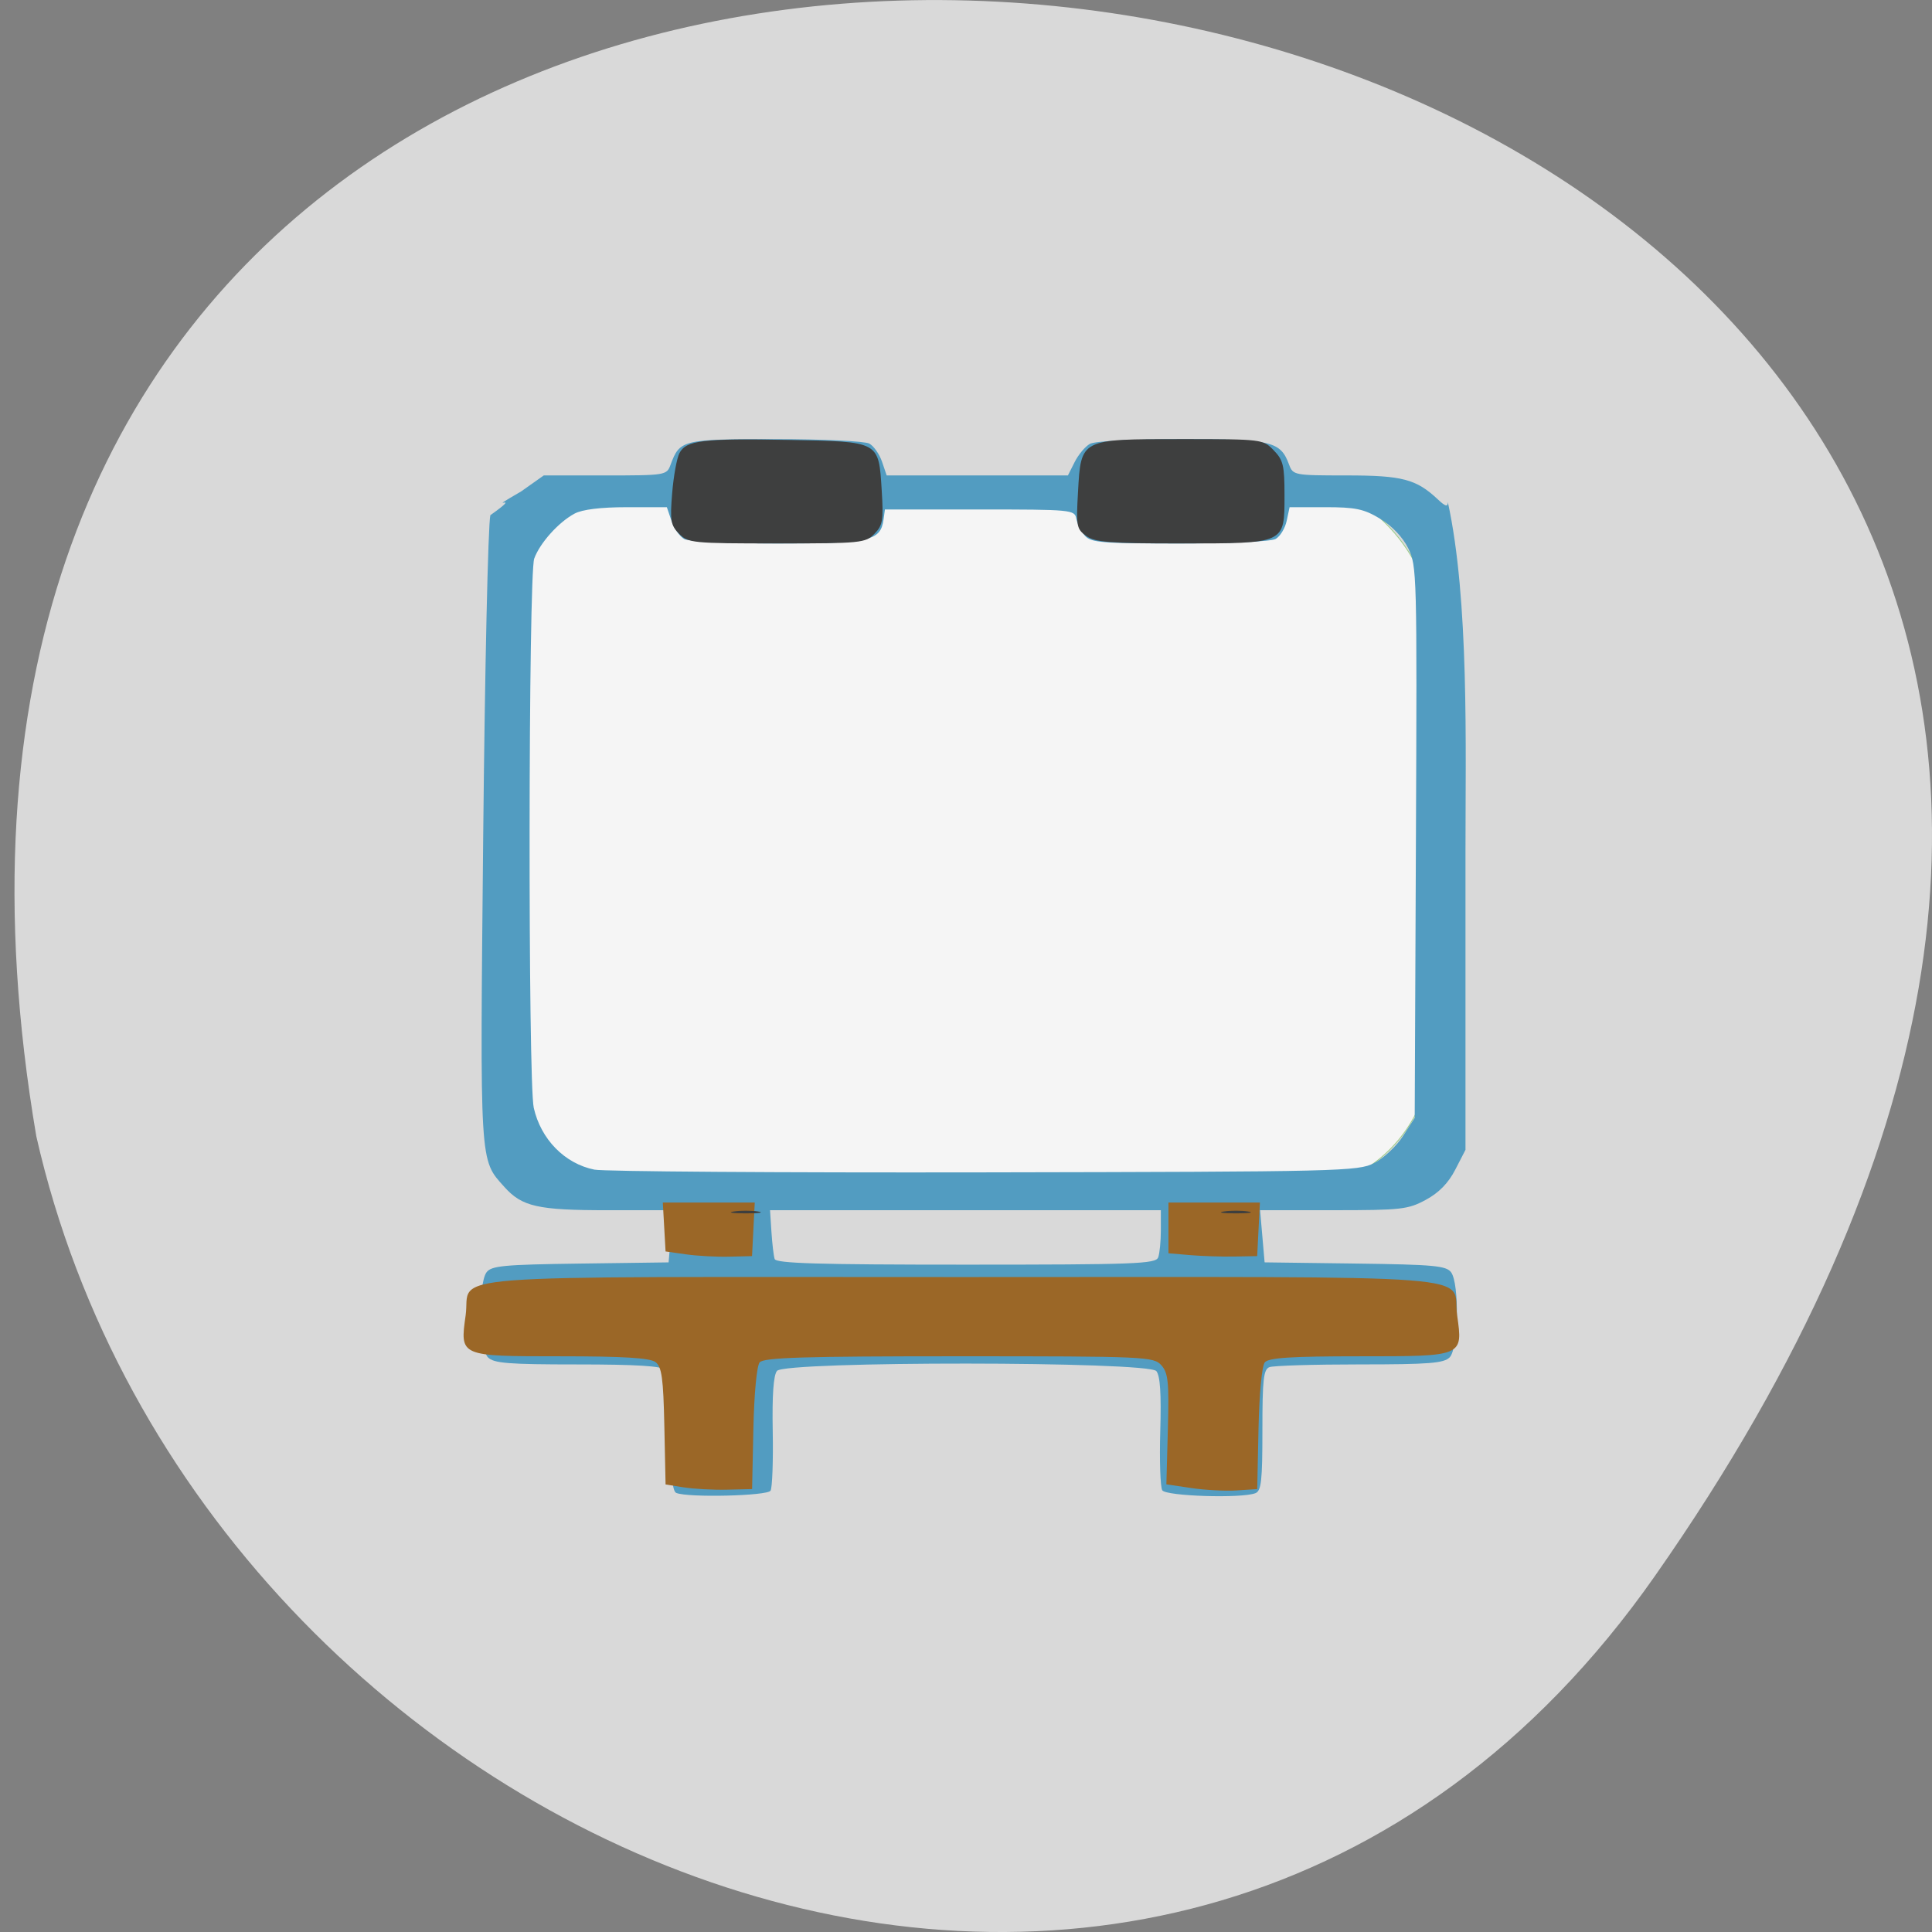 <svg xmlns="http://www.w3.org/2000/svg" viewBox="0 0 256 256"><rect x="0" y="0" width="256" height="256" fill="#808080" stroke="none"/><g fill="#d9d9d9" color="#000"><path d="M 219.27,843.52 C 378.99,1071.5 -36.39,1144.06 4.81,901.81 26.646,805.46 155.29,752.19 219.27,843.52 z" transform="matrix(1 0 0 -1 0 1052.37)"/></g><g transform="matrix(0.585 0 0 0.601 56.44 46.698)"><rect width="209.01" height="156.27" x="18.606" y="28.456" rx="31.603" ry="30.762" fill="#f5f5f5" stroke="#99cd87" stroke-width="0.18"/><path d="m 56.712 251.46 c -0.908 -0.366 -1.25 -3.983 -1.25 -13.221 0 -8.557 -0.392 -13.11 -1.2 -13.917 -0.848 -0.848 -6.695 -1.2 -19.929 -1.2 -15.693 0 -18.983 -0.255 -20.3 -1.571 -1.981 -1.981 -2.225 -16.17 -0.321 -18.726 1.086 -1.459 3.879 -1.714 21.25 -1.941 l 20 -0.262 l 0.512 -5.75 l 0.512 -5.75 h -14.794 c -15.863 0 -19.424 -0.78 -23.432 -5.135 -5.645 -6.133 -5.528 -4.255 -4.792 -77.29 0.372 -36.893 1.101 -68.758 1.62 -70.812 8.398 -5.798 -2.552 0.157 6.987 -5.249 l 5.112 -3.517 h 13.913 c 13.674 0 13.928 -0.04 14.804 -2.345 2.1 -5.523 2.652 -5.655 23.696 -5.655 10.804 0 20.31 0.436 21.323 0.979 1.01 0.538 2.303 2.338 2.882 4 l 1.053 3.02 h 20.526 h 20.526 l 1.536 -2.97 c 0.845 -1.634 2.402 -3.434 3.46 -4 1.124 -0.602 9.756 -1.03 20.767 -1.03 20.376 0 22.372 0.46 24.327 5.601 0.893 2.349 1.163 2.399 12.987 2.399 12.662 0 15.82 0.806 20.725 5.291 1.719 1.572 2.25 1.709 2.25 0.583 4.867 21.607 3.994 54.21 4 76.52 v 66.29 l -2.303 4.355 c -1.574 2.976 -3.681 5.083 -6.657 6.657 -4.04 2.136 -5.554 2.303 -20.959 2.303 h -16.605 l 0.512 5.75 l 0.512 5.75 l 20.5 0.261 c 17.842 0.227 20.662 0.479 21.75 1.941 1.903 2.558 1.66 16.745 -0.321 18.726 -1.317 1.317 -4.618 1.571 -20.418 1.571 -10.366 0 -19.559 0.273 -20.429 0.607 -1.333 0.511 -1.582 2.7 -1.582 13.893 0 11.193 -0.249 13.382 -1.582 13.893 -3.104 1.191 -20.261 0.668 -21.1 -0.643 -0.44 -0.688 -0.644 -6.546 -0.453 -13.02 0.244 -8.286 -0.017 -12.208 -0.882 -13.25 -1.81 -2.18 -84.12 -2.228 -85.93 -0.049 -0.8 0.964 -1.115 5.316 -0.965 13.34 0.123 6.55 -0.1 12.431 -0.494 13.07 -0.715 1.157 -18.677 1.576 -21.349 0.498 z m 109.14 -51.92 c 0.334 -0.87 0.607 -3.57 0.607 -6 v -4.418 h -44.26 h -44.26 l 0.316 4.75 c 0.174 2.613 0.501 5.313 0.726 6 0.319 0.974 9.88 1.25 43.33 1.25 38.22 0 42.991 -0.173 43.531 -1.582 z m 48.946 -20.825 c 2.112 -1.048 5.04 -3.715 6.5 -5.926 l 2.661 -4.02 l 0.273 -60.819 c 0.266 -59.34 0.223 -60.916 -1.748 -64.781 -1.256 -2.462 -3.663 -4.923 -6.36 -6.504 -3.68 -2.156 -5.568 -2.543 -12.422 -2.543 h -8.08 l -0.661 3.01 c -0.363 1.655 -1.495 3.455 -2.514 4 -1.047 0.56 -10.514 0.992 -21.764 0.992 -17.705 0 -20.08 -0.194 -21.463 -1.75 -0.853 -0.962 -1.717 -2.65 -1.919 -3.75 -0.353 -1.927 -1.156 -2 -21.853 -2 h -21.486 l -0.318 2.241 c -0.67 4.715 -3.15 5.259 -23.97 5.259 -10.705 0 -20.16 -0.437 -21.17 -0.979 -1.01 -0.538 -2.303 -2.338 -2.882 -4 l -1.053 -3.02 h -9.102 c -5.892 0 -10.05 0.498 -11.802 1.411 -3.626 1.894 -7.834 6.456 -9.137 9.904 -1.333 3.529 -1.431 115.39 -0.106 121.11 1.61 6.943 7.01 12.299 13.728 13.623 2.098 0.413 41.84 0.685 88.31 0.603 80.942 -0.142 84.66 -0.229 88.34 -2.055 z" fill="#529cc1"/><path d="m 58.4 250.23 l -4.123 -0.647 l -0.278 -12.843 c -0.229 -10.589 -0.58 -13.07 -2 -14.13 -1.239 -0.924 -7.303 -1.284 -21.59 -1.284 -22.819 0 -22.726 0.039 -21.417 -9.03 1.343 -9.304 -10.193 -8.437 112.29 -8.437 122.48 0 110.94 -0.867 112.29 8.437 1.313 9.1 1.479 9.03 -22 9.03 -15.643 0 -20.718 0.318 -21.578 1.351 -0.647 0.778 -1.248 6.991 -1.415 14.641 l -0.29 13.29 l -4.639 0.294 c -2.551 0.162 -7.181 -0.075 -10.289 -0.525 l -5.65 -0.819 l 0.336 -12.13 c 0.289 -10.412 0.081 -12.411 -1.467 -14.12 -1.729 -1.904 -3.621 -1.986 -45.841 -1.986 -35.13 0 -44.27 0.273 -45.16 1.351 -0.647 0.778 -1.248 6.991 -1.415 14.641 l -0.29 13.29 l -5.669 0.133 c -3.118 0.073 -7.525 -0.158 -9.792 -0.514 z m 0.515 -51.38 l -4.639 -0.639 l -0.312 -5.394 l -0.312 -5.394 h 10.413 h 10.413 l -0.309 5.908 l -0.309 5.908 l -5.154 0.125 c -2.835 0.069 -7.241 -0.162 -9.792 -0.514 z m 114.16 0.17 l -4.896 -0.407 v -5.595 v -5.595 h 10.359 h 10.359 l -0.309 5.908 l -0.309 5.908 l -5.154 0.094 c -2.835 0.052 -7.357 -0.089 -10.05 -0.313 z" fill="#9b6727"/><path d="m 69.71 189.4 c 1.513 -0.229 3.987 -0.229 5.5 0 1.513 0.229 0.275 0.417 -2.75 0.417 -3.03 0 -4.263 -0.187 -2.75 -0.417 z m 111 0 c 1.512 -0.229 3.988 -0.229 5.5 0 1.512 0.229 0.275 0.417 -2.75 0.417 -3.03 0 -4.262 -0.187 -2.75 -0.417 z m -123.38 -149.42 c -1.896 -1.896 -2.07 -2.892 -1.562 -8.949 0.314 -3.748 1.055 -7.719 1.646 -8.823 1.517 -2.834 5.264 -3.275 24.79 -2.913 20.661 0.383 20.329 0.207 21.03 11.127 0.425 6.618 0.242 7.681 -1.646 9.568 -2.023 2.023 -3.069 2.124 -22.12 2.124 -19.08 0 -20.1 -0.098 -22.13 -2.134 z m 92.24 0.493 c -2.202 -1.542 -2.315 -2.123 -1.878 -9.665 0.684 -11.81 0.452 -11.694 23.432 -11.694 18.239 0 18.461 0.026 20.889 2.455 2.169 2.169 2.455 3.326 2.455 9.943 0 10.724 0.27 10.602 -23.5 10.602 -16.05 0 -19.425 -0.259 -21.398 -1.641 z" fill="#3e3f3f"/></g></svg>